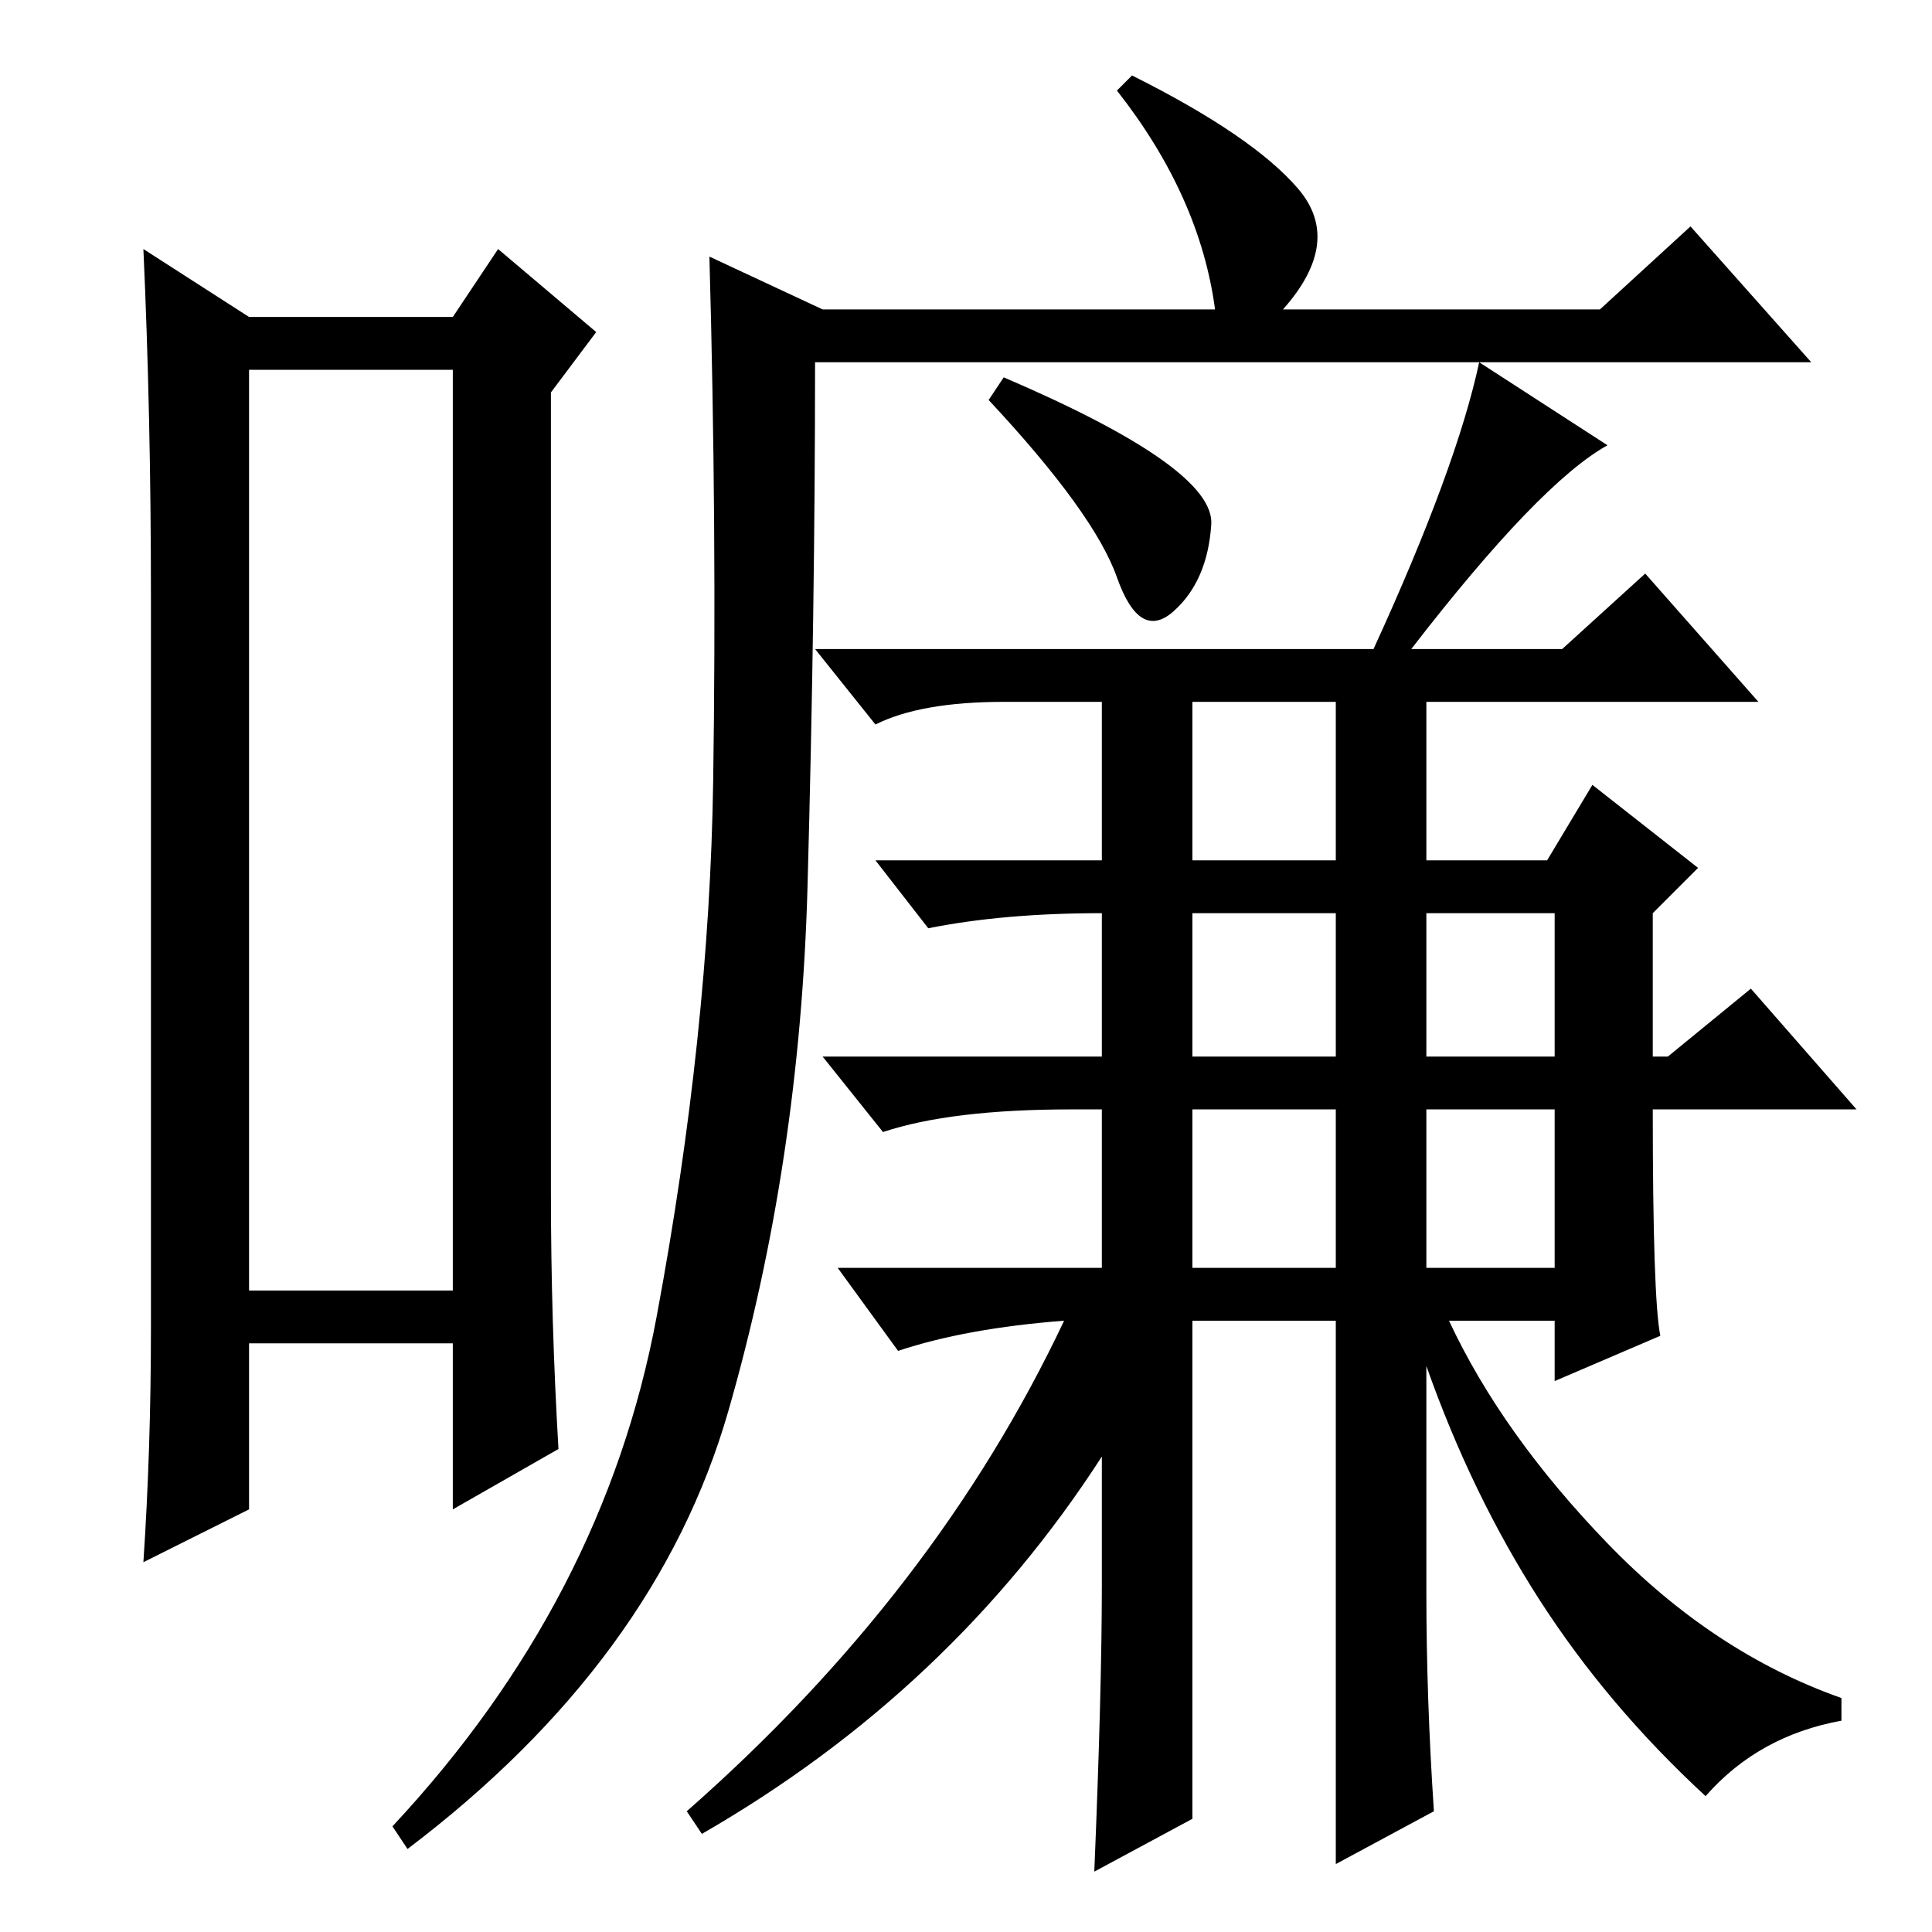 <?xml version="1.0" standalone="no"?>
<!DOCTYPE svg PUBLIC "-//W3C//DTD SVG 1.1//EN" "http://www.w3.org/Graphics/SVG/1.1/DTD/svg11.dtd" >
<svg xmlns="http://www.w3.org/2000/svg" xmlns:xlink="http://www.w3.org/1999/xlink" version="1.1" viewBox="0 -36 256 256">
  <g transform="matrix(1 0 0 -1 0 220)">
   <path fill="currentColor"
d="M33 207v-122h27v122h-27zM20 80v97q0 24 -1 46l14 -9h27l6 9l13 -11l-6 -8v-106q0 -17 1 -34l-14 -8v22h-27v-22l-14 -7q1 15 1 31zM109 215h52q-2 15 -13 29l2 2q16 -8 22 -15t-2 -16h42l12 11l16 -18h-132q0 -33 -1 -69.5t-10.5 -69.5t-42.5 -58l-2 3q28 30 35 67.5
t7.5 71t-0.5 69.5zM221 116l11 9l14 -16h-27q0 -25 1 -30l-14 -6v8h-14q7 -15 21 -29.5t31 -20.5v-3q-11 -2 -18 -10q-13 12 -22 26t-15 31v-12v-18q0 -14 1 -29l-13 -7v72h-19v-66l-13 -7q1 24 1 38v17q-20 -31 -53 -50l-2 3q33 29 50 65q-13 -1 -22 -4l-8 11h35v21h-4
q-16 0 -25 -3l-8 10h37v19q-13 0 -23 -2l-7 9h30v21h-13q-11 0 -17 -3l-8 10h74q11 24 14 38l17 -11q-9 -5 -26 -27h20l11 10l15 -17h-44v-21h16l6 10l14 -11l-6 -6v-19h2zM158 142h19v21h-19v-21zM158 116h19v19h-19v-19zM158 88h19v21h-19v-21zM189 116h17v19h-17v-19z
M189 88h17v21h-17v-21zM160.5 186.5q-0.5 -7.5 -5 -11.5t-7.5 4.5t-17 23.5l2 3q28 -12 27.5 -19.5z" />
  </g>

</svg>
